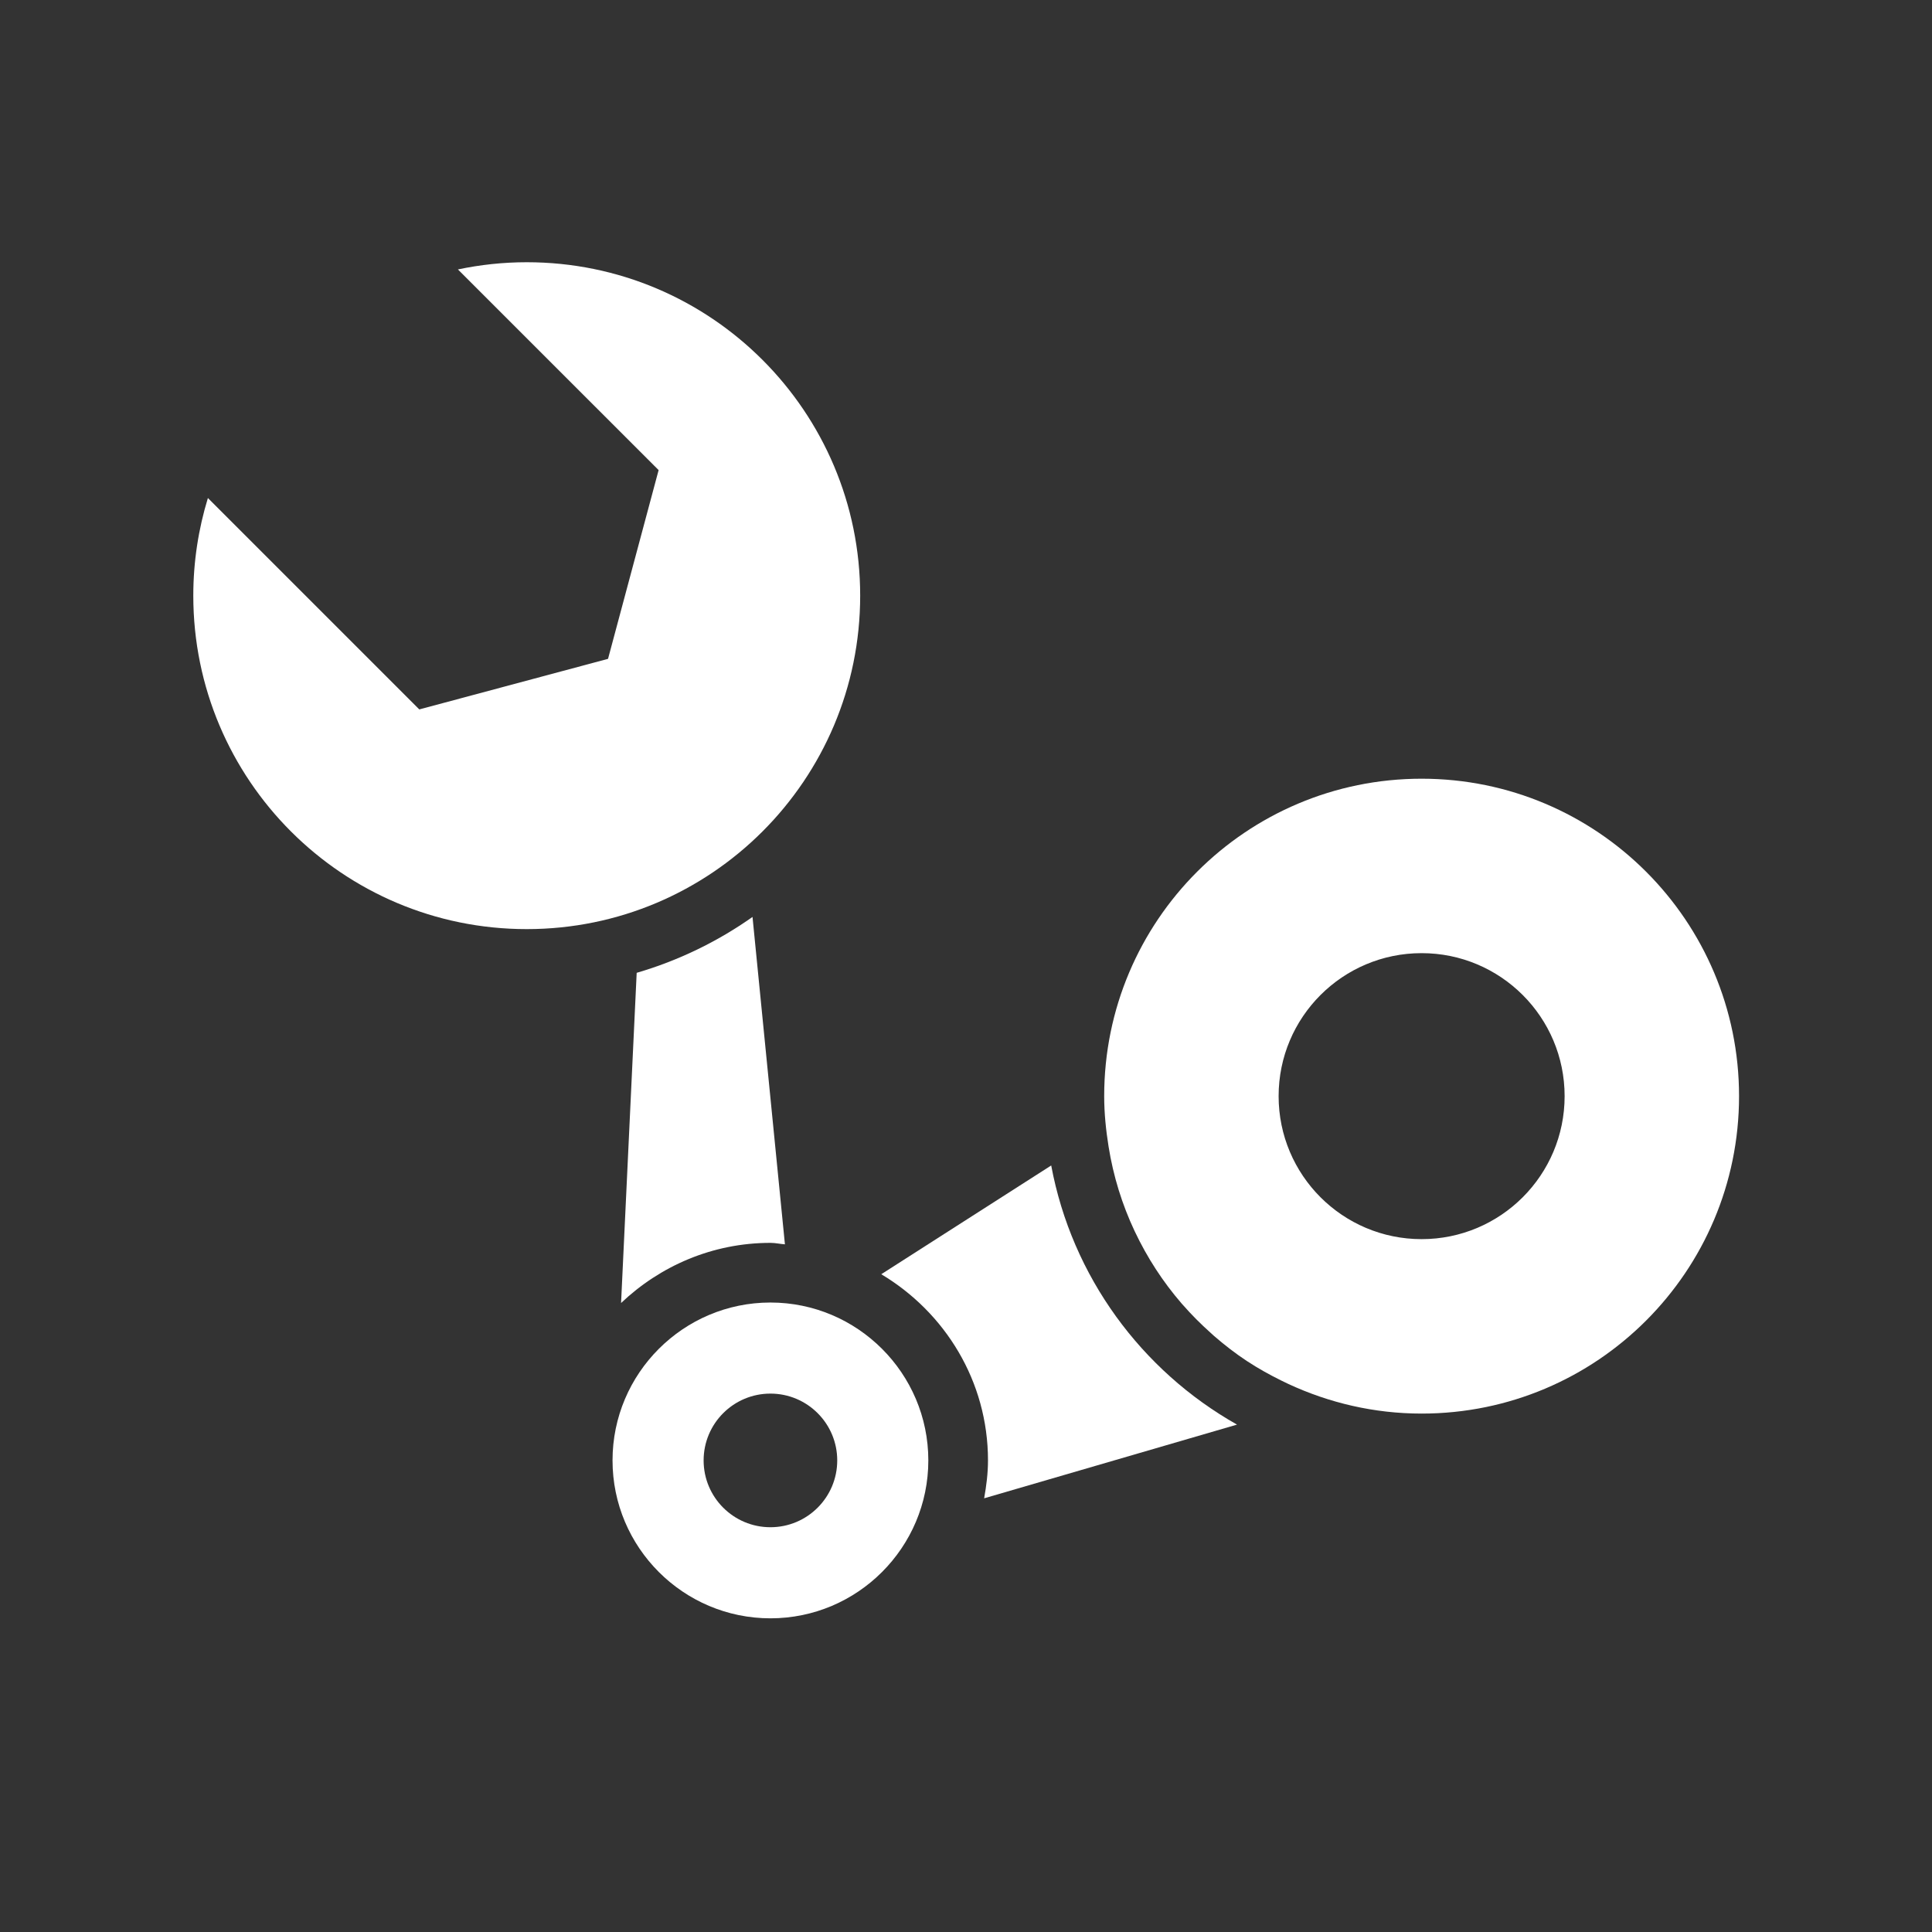 <svg xmlns="http://www.w3.org/2000/svg" xmlns:xlink="http://www.w3.org/1999/xlink" width="4096" zoomAndPan="magnify" viewBox="0 0 3072 3072" height="4096" preserveAspectRatio="xMidYMid meet" version="1.0"><rect x="0" y="0" width="3072" height="3072" fill="#333333" stroke="none"/><defs><clipPath id="499376f1be"><path d="M 1755 1238 L 2764.949 1238 L 2764.949 2248 L 1755 2248 Z M 1755 1238 " clip-rule="nonzero"/></clipPath><clipPath id="3d9f8f735a"><path d="M 307.199 417.102 L 1368 417.102 L 1368 1478 L 307.199 1478 Z M 307.199 417.102 " clip-rule="nonzero"/></clipPath><clipPath id="a4842cec4d"><path d="M 973 2071 L 1477 2071 L 1477 2573.352 L 973 2573.352 Z M 973 2071 " clip-rule="nonzero"/></clipPath></defs><g clip-path="url(#499376f1be)"><path fill="#ffffff" d="M 2260.453 1970.309 C 2134.898 1970.309 2033.082 1868.512 2033.082 1742.938 C 2033.082 1617.359 2134.898 1515.566 2260.453 1515.566 C 2386.051 1515.566 2487.844 1617.359 2487.844 1742.938 C 2487.844 1868.512 2386.051 1970.309 2260.453 1970.309 Z M 2260.473 1238.195 C 1981.715 1238.195 1755.73 1464.176 1755.73 1742.938 C 1755.73 1770.246 1758.512 1796.848 1762.684 1823.004 C 1770.23 1870.332 1784.281 1915.367 1804.02 1957.328 C 1804.168 1957.625 1804.32 1957.926 1804.469 1958.246 C 1824.102 1999.758 1849.059 2038.164 1878.742 2072.531 C 1879.488 2073.406 1880.281 2074.199 1881.031 2075.055 C 1894.59 2090.539 1909.109 2105.078 1924.422 2118.789 C 1926.367 2120.543 1928.27 2122.359 1930.238 2124.09 C 1946.746 2138.398 1964.004 2151.809 1982.289 2163.91 C 1982.781 2164.234 1983.297 2164.512 1983.789 2164.832 C 2000.766 2175.996 2018.602 2185.895 2036.93 2194.965 C 2040.867 2196.93 2044.801 2198.836 2048.801 2200.695 C 2113.234 2230.551 2184.77 2247.68 2260.473 2247.68 C 2539.234 2247.68 2765.195 2021.699 2765.195 1742.938 C 2765.195 1464.176 2539.234 1238.195 2260.473 1238.195 " fill-opacity="1" fill-rule="nonzero"/></g><g clip-path="url(#3d9f8f735a)"><path fill="#ffffff" d="M 1367.734 947.156 C 1367.734 654.348 1130.352 416.965 837.543 416.965 C 800.008 416.965 763.441 420.984 728.133 428.406 L 1047.25 747.5 L 966.816 1047.605 L 666.715 1128.016 L 330.574 791.875 C 315.539 841 307.352 893.117 307.352 947.156 C 307.352 1239.969 544.73 1477.348 837.543 1477.348 C 1130.352 1477.348 1367.734 1239.969 1367.734 947.156 " fill-opacity="1" fill-rule="nonzero"/></g><path fill="#ffffff" d="M 1671.473 1853.18 L 1401.266 2026.102 C 1502.398 2086.539 1570.961 2195.988 1570.961 2322.145 C 1570.961 2342.781 1568.352 2362.734 1564.863 2382.387 L 1966.934 2265.215 C 1815.227 2179.609 1704.512 2030.016 1671.473 1853.18 " fill-opacity="1" fill-rule="nonzero"/><g clip-path="url(#a4842cec4d)"><path fill="#ffffff" d="M 1225.027 2428.387 C 1166.367 2428.387 1118.805 2380.824 1118.805 2322.164 C 1118.805 2263.484 1166.367 2215.922 1225.027 2215.922 C 1283.688 2215.922 1331.25 2263.484 1331.25 2322.164 C 1331.25 2380.824 1283.688 2428.387 1225.027 2428.387 Z M 1225.047 2071.098 C 1086.598 2071.098 973.961 2183.734 973.961 2322.145 C 973.961 2460.594 1086.598 2573.23 1225.047 2573.23 C 1363.457 2573.23 1476.094 2460.594 1476.094 2322.145 C 1476.094 2183.734 1363.457 2071.098 1225.047 2071.098 " fill-opacity="1" fill-rule="nonzero"/></g><path fill="#ffffff" d="M 1012.367 1546.852 L 987.539 2071.867 C 1049.602 2012.973 1132.918 1976.23 1225.047 1976.23 C 1232.938 1976.23 1240.316 1978.027 1248.082 1978.562 L 1196.543 1457.996 C 1141.066 1497.109 1079.047 1527.371 1012.367 1546.852 " fill-opacity="1" fill-rule="nonzero"/></svg>